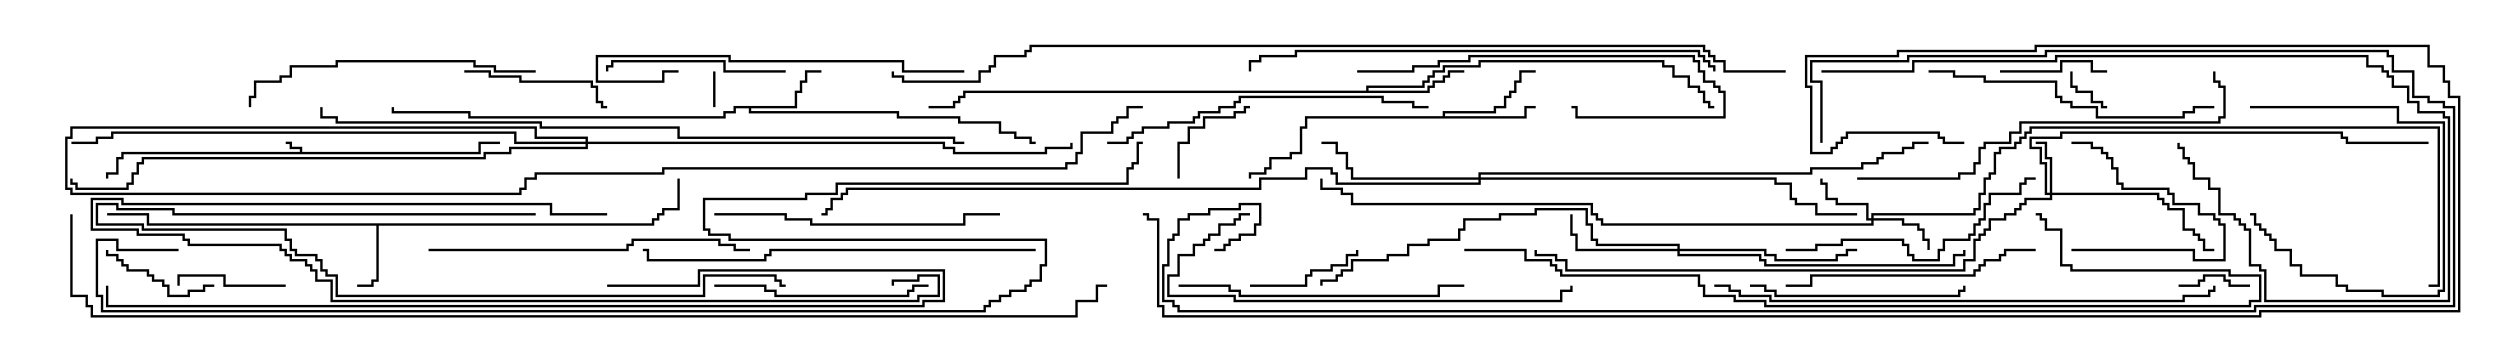 <svg version="1.1" width="105" height="15" xmlns="http://www.w3.org/2000/svg"><path d="M12.593,6.379L12.593,6.264L12.164,6.264L12.164,6.05L12,6.05L12,5.95L12.264,5.95L12.264,6.164L12.693,6.164L12.693,6.379L20.093,6.379L20.093,5.95L21,5.95L21,6.05L20.193,6.05L20.193,6.479L5.193,6.479L5.193,6.693L4.979,6.693L4.979,7.336L4.55,7.336L4.55,7.5L4.45,7.5L4.45,7.236L4.879,7.236L4.879,6.593L5.093,6.593L5.093,6.379z" stroke="none"/><path d="M27.379,9.379L27.379,9.164L27.593,9.164L27.593,8.95L27.807,8.95L27.807,8.736L28.45,8.736L28.45,7.5L28.55,7.5L28.55,8.836L27.907,8.836L27.907,9.05L27.693,9.05L27.693,9.264L27.479,9.264L27.479,9.479L15.907,9.479L15.907,11.836L15.693,11.836L15.693,12.05L15,12.05L15,11.95L15.593,11.95L15.593,11.736L15.807,11.736L15.807,9.479L6.164,9.479L6.164,9.05L4.5,9.05L4.5,8.95L6.264,8.95L6.264,9.379z" stroke="none"/><path d="M33.379,4.45L33.379,3.807L33.593,3.807L33.593,3.379L33.807,3.379L33.807,2.95L34.5,2.95L34.5,3.05L33.907,3.05L33.907,3.479L33.693,3.479L33.693,3.907L33.479,3.907L33.479,4.55L31.55,4.55L31.55,4.664L37.764,4.664L37.764,4.879L40.336,4.879L40.336,5.093L42.05,5.093L42.05,5.521L42.693,5.521L42.693,5.736L43.336,5.736L43.336,5.95L43.5,5.95L43.5,6.05L43.236,6.05L43.236,5.836L42.593,5.836L42.593,5.621L41.95,5.621L41.95,5.193L40.236,5.193L40.236,4.979L37.664,4.979L37.664,4.764L31.45,4.764L31.45,4.55L30.907,4.55L30.907,4.764L30.479,4.764L30.479,4.979L19.664,4.979L19.664,4.764L16.45,4.764L16.45,4.5L16.55,4.5L16.55,4.664L19.764,4.664L19.764,4.879L30.379,4.879L30.379,4.664L30.807,4.664L30.807,4.45z" stroke="none"/><path d="M60.593,4.879L60.593,4.664L62.736,4.664L62.736,4.45L63.164,4.45L63.164,4.021L63.379,4.021L63.379,3.807L63.593,3.807L63.593,3.379L63.807,3.379L63.807,2.95L64.5,2.95L64.5,3.05L63.907,3.05L63.907,3.479L63.693,3.479L63.693,3.907L63.479,3.907L63.479,4.121L63.264,4.121L63.264,4.55L62.836,4.55L62.836,4.764L60.693,4.764L60.693,4.879L64.021,4.879L64.021,4.45L64.5,4.45L64.5,4.55L64.121,4.55L64.121,4.979L54.907,4.979L54.907,5.407L54.693,5.407L54.693,6.479L54.264,6.479L54.264,6.693L53.407,6.693L53.407,7.121L53.193,7.121L53.193,7.336L52.55,7.336L52.55,7.5L52.45,7.5L52.45,7.236L53.093,7.236L53.093,7.021L53.307,7.021L53.307,6.593L54.164,6.593L54.164,6.379L54.593,6.379L54.593,5.307L54.807,5.307L54.807,4.879z" stroke="none"/><path d="M57.379,3.807L57.379,3.593L59.736,3.593L59.736,3.379L59.95,3.379L59.95,3.164L60.164,3.164L60.164,2.95L60.593,2.95L60.593,2.736L62.093,2.736L62.093,2.521L69.907,2.521L69.907,2.736L70.336,2.736L70.336,3.164L70.979,3.164L70.979,3.593L71.407,3.593L71.407,3.807L71.621,3.807L71.621,4.236L71.836,4.236L71.836,4.45L72,4.45L72,4.55L71.736,4.55L71.736,4.336L71.521,4.336L71.521,3.907L71.307,3.907L71.307,3.693L70.879,3.693L70.879,3.264L70.236,3.264L70.236,2.836L69.807,2.836L69.807,2.621L62.193,2.621L62.193,2.836L60.693,2.836L60.693,3.05L60.264,3.05L60.264,3.264L60.05,3.264L60.05,3.479L59.836,3.479L59.836,3.693L57.479,3.693L57.479,3.807L59.95,3.807L59.95,3.593L60.164,3.593L60.164,3.379L60.593,3.379L60.593,3.164L60.807,3.164L60.807,2.95L61.5,2.95L61.5,3.05L60.907,3.05L60.907,3.264L60.693,3.264L60.693,3.479L60.264,3.479L60.264,3.693L60.05,3.693L60.05,3.907L40.55,3.907L40.55,4.121L40.336,4.121L40.336,4.336L40.121,4.336L40.121,4.55L39,4.55L39,4.45L40.021,4.45L40.021,4.236L40.236,4.236L40.236,4.021L40.45,4.021L40.45,3.807z" stroke="none"/><path d="M86.093,8.093L86.093,6.693L85.879,6.693L85.879,6.05L85.5,6.05L85.5,5.95L85.979,5.95L85.979,6.593L86.193,6.593L86.193,8.093L90.693,8.093L90.693,8.307L90.907,8.307L90.907,8.521L91.121,8.521L91.121,8.736L91.764,8.736L91.764,9.593L92.193,9.593L92.193,9.807L92.407,9.807L92.407,10.021L92.621,10.021L92.621,10.45L93,10.45L93,10.55L92.521,10.55L92.521,10.121L92.307,10.121L92.307,9.907L92.093,9.907L92.093,9.693L91.664,9.693L91.664,8.836L91.021,8.836L91.021,8.621L90.807,8.621L90.807,8.407L90.593,8.407L90.593,8.193L86.193,8.193L86.193,8.407L85.121,8.407L85.121,8.621L84.907,8.621L84.907,8.836L84.693,8.836L84.693,9.05L84.264,9.05L84.264,9.264L83.621,9.264L83.621,9.693L83.407,9.693L83.407,9.907L83.193,9.907L83.193,10.121L82.979,10.121L82.979,10.979L82.55,10.979L82.55,11.407L65.736,11.407L65.736,10.979L65.307,10.979L65.307,10.764L64.45,10.764L64.45,10.5L64.55,10.5L64.55,10.664L65.407,10.664L65.407,10.879L65.836,10.879L65.836,11.307L82.45,11.307L82.45,10.879L82.879,10.879L82.879,10.021L83.093,10.021L83.093,9.807L83.307,9.807L83.307,9.593L83.521,9.593L83.521,9.164L84.164,9.164L84.164,8.95L84.593,8.95L84.593,8.736L84.807,8.736L84.807,8.521L85.021,8.521L85.021,8.307L86.093,8.307L86.093,8.193L85.879,8.193L85.879,6.907L85.664,6.907L85.664,6.264L85.236,6.264L85.236,5.736L86.521,5.736L86.521,5.521L98.407,5.521L98.407,5.736L98.621,5.736L98.621,5.95L102,5.95L102,6.05L98.521,6.05L98.521,5.836L98.307,5.836L98.307,5.621L86.621,5.621L86.621,5.836L85.336,5.836L85.336,6.164L85.764,6.164L85.764,6.807L85.979,6.807L85.979,8.093z" stroke="none"/><path d="M78.593,9.164L78.593,8.95L82.879,8.95L82.879,8.736L83.093,8.736L83.093,8.093L83.307,8.093L83.307,7.45L83.521,7.45L83.521,7.236L83.736,7.236L83.736,6.379L83.95,6.379L83.95,6.164L84.593,6.164L84.593,5.95L84.807,5.95L84.807,5.736L85.021,5.736L85.021,5.521L85.236,5.521L85.236,5.307L102.479,5.307L102.479,12.05L102,12.05L102,11.95L102.379,11.95L102.379,5.407L85.336,5.407L85.336,5.621L85.121,5.621L85.121,5.836L84.907,5.836L84.907,6.05L84.693,6.05L84.693,6.264L84.05,6.264L84.05,6.479L83.836,6.479L83.836,7.336L83.621,7.336L83.621,7.55L83.407,7.55L83.407,8.193L83.193,8.193L83.193,8.836L82.979,8.836L82.979,9.05L78.693,9.05L78.693,9.164L79.979,9.164L79.979,9.379L80.621,9.379L80.621,9.593L80.836,9.593L80.836,10.021L81.05,10.021L81.05,10.5L80.95,10.5L80.95,10.121L80.736,10.121L80.736,9.693L80.521,9.693L80.521,9.479L79.879,9.479L79.879,9.264L78.693,9.264L78.693,9.479L67.236,9.479L67.236,9.264L67.021,9.264L67.021,9.05L66.807,9.05L66.807,8.621L56.736,8.621L56.736,8.193L56.307,8.193L56.307,7.979L55.45,7.979L55.45,7.5L55.55,7.5L55.55,7.879L56.407,7.879L56.407,8.093L56.836,8.093L56.836,8.521L66.907,8.521L66.907,8.95L67.121,8.95L67.121,9.164L67.336,9.164L67.336,9.379L78.593,9.379L78.593,9.264L78.379,9.264L78.379,8.621L77.093,8.621L77.093,8.407L76.664,8.407L76.664,7.764L76.45,7.764L76.45,7.5L76.55,7.5L76.55,7.664L76.764,7.664L76.764,8.307L77.193,8.307L77.193,8.521L78.479,8.521L78.479,9.164z" stroke="none"/><path d="M70.45,10.45L70.45,10.336L67.021,10.336L67.021,10.121L66.807,10.121L66.807,9.479L66.593,9.479L66.593,8.836L64.55,8.836L64.55,9.05L63.05,9.05L63.05,9.264L61.55,9.264L61.55,9.693L61.336,9.693L61.336,10.121L60.05,10.121L60.05,10.336L59.193,10.336L59.193,10.764L58.336,10.764L58.336,10.979L56.836,10.979L56.836,11.407L56.407,11.407L56.407,11.621L56.193,11.621L56.193,11.836L55.55,11.836L55.55,12L55.45,12L55.45,11.736L56.093,11.736L56.093,11.521L56.307,11.521L56.307,11.307L56.736,11.307L56.736,10.879L58.236,10.879L58.236,10.664L59.093,10.664L59.093,10.236L59.95,10.236L59.95,10.021L61.236,10.021L61.236,9.593L61.45,9.593L61.45,9.164L62.95,9.164L62.95,8.95L64.45,8.95L64.45,8.736L66.693,8.736L66.693,9.379L66.907,9.379L66.907,10.021L67.121,10.021L67.121,10.236L70.55,10.236L70.55,10.45L74.193,10.45L74.193,10.664L74.621,10.664L74.621,10.879L77.093,10.879L77.093,10.664L77.521,10.664L77.521,10.45L78,10.45L78,10.55L77.621,10.55L77.621,10.764L77.193,10.764L77.193,10.979L74.521,10.979L74.521,10.764L74.093,10.764L74.093,10.55L70.55,10.55L70.55,10.664L73.979,10.664L73.979,10.879L74.193,10.879L74.193,11.093L82.021,11.093L82.021,10.664L82.45,10.664L82.45,10.5L82.55,10.5L82.55,10.764L82.121,10.764L82.121,11.193L74.093,11.193L74.093,10.979L73.879,10.979L73.879,10.764L70.45,10.764L70.45,10.55L66.164,10.55L66.164,9.907L65.95,9.907L65.95,9L66.05,9L66.05,9.807L66.264,9.807L66.264,10.45z" stroke="none"/><path d="M62.093,7.45L62.093,7.236L76.021,7.236L76.021,7.021L78.164,7.021L78.164,6.807L78.807,6.807L78.807,6.593L79.021,6.593L79.021,6.379L79.879,6.379L79.879,6.164L80.307,6.164L80.307,5.95L81,5.95L81,6.05L80.407,6.05L80.407,6.264L79.979,6.264L79.979,6.479L79.121,6.479L79.121,6.693L78.907,6.693L78.907,6.907L78.264,6.907L78.264,7.121L76.121,7.121L76.121,7.336L62.193,7.336L62.193,7.45L74.621,7.45L74.621,7.664L75.264,7.664L75.264,8.307L75.479,8.307L75.479,8.521L76.336,8.521L76.336,8.95L78,8.95L78,9.05L76.236,9.05L76.236,8.621L75.379,8.621L75.379,8.407L75.164,8.407L75.164,7.764L74.521,7.764L74.521,7.55L62.193,7.55L62.193,7.764L56.093,7.764L56.093,7.336L55.879,7.336L55.879,7.121L54.907,7.121L54.907,7.55L52.979,7.55L52.979,7.979L35.621,7.979L35.621,8.193L35.407,8.193L35.407,8.407L34.979,8.407L34.979,8.836L34.764,8.836L34.764,9.05L34.5,9.05L34.5,8.95L34.664,8.95L34.664,8.736L34.879,8.736L34.879,8.307L35.307,8.307L35.307,8.093L35.521,8.093L35.521,7.879L52.879,7.879L52.879,7.45L54.807,7.45L54.807,7.021L55.979,7.021L55.979,7.236L56.193,7.236L56.193,7.664L62.093,7.664L62.093,7.55L56.736,7.55L56.736,7.121L56.521,7.121L56.521,6.479L56.093,6.479L56.093,6.05L55.5,6.05L55.5,5.95L56.193,5.95L56.193,6.379L56.621,6.379L56.621,7.021L56.836,7.021L56.836,7.45z" stroke="none"/><path d="M24.593,5.95L24.593,5.836L22.45,5.836L22.45,5.407L3.05,5.407L3.05,5.836L2.836,5.836L2.836,7.879L3.05,7.879L3.05,8.093L21.807,8.093L21.807,7.879L22.021,7.879L22.021,7.45L22.45,7.45L22.45,7.236L27.807,7.236L27.807,7.021L44.736,7.021L44.736,6.807L45.164,6.807L45.164,6.379L45.379,6.379L45.379,5.521L46.664,5.521L46.664,5.093L46.879,5.093L46.879,4.879L47.307,4.879L47.307,4.45L48,4.45L48,4.55L47.407,4.55L47.407,4.979L46.979,4.979L46.979,5.193L46.764,5.193L46.764,5.621L45.479,5.621L45.479,6.479L45.264,6.479L45.264,6.907L44.836,6.907L44.836,7.121L27.907,7.121L27.907,7.336L22.55,7.336L22.55,7.55L22.121,7.55L22.121,7.979L21.907,7.979L21.907,8.193L2.95,8.193L2.95,7.979L2.736,7.979L2.736,5.736L2.95,5.736L2.95,5.307L22.55,5.307L22.55,5.736L24.693,5.736L24.693,5.95L39.693,5.95L39.693,6.164L40.121,6.164L40.121,6.379L43.879,6.379L43.879,6.164L44.95,6.164L44.95,6L45.05,6L45.05,6.264L43.979,6.264L43.979,6.479L40.021,6.479L40.021,6.264L39.593,6.264L39.593,6.05L24.693,6.05L24.693,6.264L21.479,6.264L21.479,6.479L20.407,6.479L20.407,6.693L6.05,6.693L6.05,6.907L5.836,6.907L5.836,7.336L5.621,7.336L5.621,7.764L5.407,7.764L5.407,7.979L3.164,7.979L3.164,7.764L2.95,7.764L2.95,7.5L3.05,7.5L3.05,7.664L3.264,7.664L3.264,7.879L5.307,7.879L5.307,7.664L5.521,7.664L5.521,7.236L5.736,7.236L5.736,6.807L5.95,6.807L5.95,6.593L20.307,6.593L20.307,6.379L21.379,6.379L21.379,6.164L24.593,6.164L24.593,6.05L21.593,6.05L21.593,5.621L4.764,5.621L4.764,5.836L4.121,5.836L4.121,6.05L3,6.05L3,5.95L4.021,5.95L4.021,5.736L4.664,5.736L4.664,5.521L21.693,5.521L21.693,5.95z" stroke="none"/><path d="M29.95,3L30.05,3L30.05,4.5L29.95,4.5z" stroke="none"/><path d="M86.95,3L87.05,3L87.05,3.593L87.264,3.593L87.264,3.807L87.907,3.807L87.907,4.236L88.336,4.236L88.336,4.45L88.5,4.45L88.5,4.55L88.236,4.55L88.236,4.336L87.807,4.336L87.807,3.907L87.164,3.907L87.164,3.693L86.95,3.693z" stroke="none"/><path d="M94.5,11.95L94.5,12.05L93.593,12.05L93.593,11.836L93.379,11.836L93.379,11.621L92.621,11.621L92.621,11.836L92.407,11.836L92.407,12.05L91.5,12.05L91.5,11.95L92.307,11.95L92.307,11.736L92.521,11.736L92.521,11.521L93.479,11.521L93.479,11.736L93.693,11.736L93.693,11.95z" stroke="none"/><path d="M49.55,7.5L49.45,7.5L49.45,5.95L49.879,5.95L49.879,5.307L50.521,5.307L50.521,4.879L51.807,4.879L51.807,4.664L52.236,4.664L52.236,4.45L52.5,4.45L52.5,4.55L52.336,4.55L52.336,4.764L51.907,4.764L51.907,4.979L50.621,4.979L50.621,5.407L49.979,5.407L49.979,6.05L49.55,6.05z" stroke="none"/><path d="M84,3.05L84,2.95L86.521,2.95L86.521,2.521L87.907,2.521L87.907,2.95L88.5,2.95L88.5,3.05L87.807,3.05L87.807,2.621L86.621,2.621L86.621,3.05z" stroke="none"/><path d="M94.5,4.55L94.5,4.45L100.764,4.45L100.764,5.093L102.693,5.093L102.693,12.264L102.479,12.264L102.479,12.479L100.021,12.479L100.021,12.264L98.521,12.264L98.521,12.05L98.093,12.05L98.093,11.621L96.593,11.621L96.593,11.193L96.164,11.193L96.164,10.55L95.521,10.55L95.521,10.121L95.307,10.121L95.307,9.907L95.093,9.907L95.093,9.693L94.879,9.693L94.879,9.479L94.664,9.479L94.664,9.05L94.5,9.05L94.5,8.95L94.764,8.95L94.764,9.379L94.979,9.379L94.979,9.593L95.193,9.593L95.193,9.807L95.407,9.807L95.407,10.021L95.621,10.021L95.621,10.45L96.264,10.45L96.264,11.093L96.693,11.093L96.693,11.521L98.193,11.521L98.193,11.95L98.621,11.95L98.621,12.164L100.121,12.164L100.121,12.379L102.379,12.379L102.379,12.164L102.593,12.164L102.593,5.193L100.664,5.193L100.664,4.55z" stroke="none"/><path d="M87,10.55L87,10.45L92.193,10.45L92.193,10.879L93.379,10.879L93.379,9.479L93.164,9.479L93.164,9.264L92.95,9.264L92.95,9.05L92.307,9.05L92.307,8.621L91.236,8.621L91.236,8.193L91.021,8.193L91.021,7.979L89.093,7.979L89.093,7.764L88.879,7.764L88.879,7.121L88.664,7.121L88.664,6.693L88.45,6.693L88.45,6.479L88.236,6.479L88.236,6.264L87.807,6.264L87.807,6.05L87,6.05L87,5.95L87.907,5.95L87.907,6.164L88.336,6.164L88.336,6.379L88.55,6.379L88.55,6.593L88.764,6.593L88.764,7.021L88.979,7.021L88.979,7.664L89.193,7.664L89.193,7.879L91.121,7.879L91.121,8.093L91.336,8.093L91.336,8.521L92.407,8.521L92.407,8.95L93.05,8.95L93.05,9.164L93.264,9.164L93.264,9.379L93.479,9.379L93.479,10.979L92.093,10.979L92.093,10.55z" stroke="none"/><path d="M12,11.95L12,12.05L9.379,12.05L9.379,11.621L7.55,11.621L7.55,12L7.45,12L7.45,11.521L9.479,11.521L9.479,11.95z" stroke="none"/><path d="M52.5,12.05L52.5,11.95L54.807,11.95L54.807,11.521L55.021,11.521L55.021,11.307L55.879,11.307L55.879,11.093L56.521,11.093L56.521,10.664L56.95,10.664L56.95,10.5L57.05,10.5L57.05,10.764L56.621,10.764L56.621,11.193L55.979,11.193L55.979,11.407L55.121,11.407L55.121,11.621L54.907,11.621L54.907,12.05z" stroke="none"/><path d="M9,11.95L9,12.05L8.621,12.05L8.621,12.264L7.979,12.264L7.979,12.479L7.021,12.479L7.021,12.05L6.807,12.05L6.807,11.836L6.379,11.836L6.379,11.621L6.164,11.621L6.164,11.407L5.307,11.407L5.307,11.193L5.093,11.193L5.093,10.979L4.879,10.979L4.879,10.764L4.45,10.764L4.45,10.5L4.55,10.5L4.55,10.664L4.979,10.664L4.979,10.879L5.193,10.879L5.193,11.093L5.407,11.093L5.407,11.307L6.264,11.307L6.264,11.521L6.479,11.521L6.479,11.736L6.907,11.736L6.907,11.95L7.121,11.95L7.121,12.379L7.879,12.379L7.879,12.164L8.521,12.164L8.521,11.95z" stroke="none"/><path d="M19.5,3.05L19.5,2.95L20.621,2.95L20.621,3.164L21.907,3.164L21.907,3.379L24.907,3.379L24.907,3.593L25.121,3.593L25.121,4.236L25.336,4.236L25.336,4.45L25.5,4.45L25.5,4.55L25.236,4.55L25.236,4.336L25.021,4.336L25.021,3.693L24.807,3.693L24.807,3.479L21.807,3.479L21.807,3.264L20.521,3.264L20.521,3.05z" stroke="none"/><path d="M33,2.95L33,3.05L30.379,3.05L30.379,2.621L25.764,2.621L25.764,2.836L25.55,2.836L25.55,3L25.45,3L25.45,2.736L25.664,2.736L25.664,2.521L30.479,2.521L30.479,2.95z" stroke="none"/><path d="M73.5,12.05L73.5,11.95L74.193,11.95L74.193,12.164L74.621,12.164L74.621,12.379L82.236,12.379L82.236,12.164L82.45,12.164L82.45,12L82.55,12L82.55,12.264L82.336,12.264L82.336,12.479L74.521,12.479L74.521,12.264L74.093,12.264L74.093,12.05z" stroke="none"/><path d="M30,12.05L30,11.95L32.193,11.95L32.193,12.164L32.621,12.164L32.621,12.379L38.093,12.379L38.093,12.164L38.307,12.164L38.307,11.95L39,11.95L39,12.05L38.407,12.05L38.407,12.264L38.193,12.264L38.193,12.479L32.521,12.479L32.521,12.264L32.093,12.264L32.093,12.05z" stroke="none"/><path d="M57,3.05L57,2.95L59.307,2.95L59.307,2.736L60.379,2.736L60.379,2.521L61.664,2.521L61.664,2.307L71.193,2.307L71.193,2.521L71.407,2.521L71.407,2.95L71.621,2.95L71.621,3.379L72.05,3.379L72.05,3.593L72.264,3.593L72.264,3.807L72.479,3.807L72.479,4.979L66.164,4.979L66.164,4.55L66,4.55L66,4.45L66.264,4.45L66.264,4.879L72.379,4.879L72.379,3.907L72.164,3.907L72.164,3.693L71.95,3.693L71.95,3.479L71.521,3.479L71.521,3.05L71.307,3.05L71.307,2.621L71.093,2.621L71.093,2.407L61.764,2.407L61.764,2.621L60.479,2.621L60.479,2.836L59.407,2.836L59.407,3.05z" stroke="none"/><path d="M85.5,10.45L85.5,10.55L84.264,10.55L84.264,10.764L84.05,10.764L84.05,10.979L83.407,10.979L83.407,11.193L83.193,11.193L83.193,11.407L82.979,11.407L82.979,11.621L76.121,11.621L76.121,12.05L75,12.05L75,11.95L76.021,11.95L76.021,11.521L82.879,11.521L82.879,11.307L83.093,11.307L83.093,11.093L83.307,11.093L83.307,10.879L83.95,10.879L83.95,10.664L84.164,10.664L84.164,10.45z" stroke="none"/><path d="M22.5,8.95L22.5,9.05L7.236,9.05L7.236,8.836L4.879,8.836L4.879,8.621L4.121,8.621L4.121,9.379L6.05,9.379L6.05,9.593L12.05,9.593L12.05,10.021L12.264,10.021L12.264,10.45L12.479,10.45L12.479,10.664L13.336,10.664L13.336,10.879L13.55,10.879L13.55,11.307L13.764,11.307L13.764,11.521L14.193,11.521L14.193,12.379L29.521,12.379L29.521,11.521L32.621,11.521L32.621,11.736L32.836,11.736L32.836,11.95L33,11.95L33,12.05L32.736,12.05L32.736,11.836L32.521,11.836L32.521,11.621L29.621,11.621L29.621,12.479L14.093,12.479L14.093,11.621L13.664,11.621L13.664,11.407L13.45,11.407L13.45,10.979L13.236,10.979L13.236,10.764L12.379,10.764L12.379,10.55L12.164,10.55L12.164,10.121L11.95,10.121L11.95,9.693L5.95,9.693L5.95,9.479L4.021,9.479L4.021,8.521L4.979,8.521L4.979,8.736L7.336,8.736L7.336,8.95z" stroke="none"/><path d="M75,10.55L75,10.45L76.236,10.45L76.236,10.236L77.307,10.236L77.307,10.021L79.979,10.021L79.979,10.236L80.193,10.236L80.193,10.664L80.407,10.664L80.407,10.879L81.379,10.879L81.379,10.45L81.593,10.45L81.593,10.021L82.664,10.021L82.664,9.807L82.879,9.807L82.879,9.379L83.093,9.379L83.093,9.164L83.307,9.164L83.307,8.521L83.521,8.521L83.521,8.093L84.807,8.093L84.807,7.664L85.021,7.664L85.021,7.45L85.5,7.45L85.5,7.55L85.121,7.55L85.121,7.764L84.907,7.764L84.907,8.193L83.621,8.193L83.621,8.621L83.407,8.621L83.407,9.264L83.193,9.264L83.193,9.479L82.979,9.479L82.979,9.907L82.764,9.907L82.764,10.121L81.693,10.121L81.693,10.55L81.479,10.55L81.479,10.979L80.307,10.979L80.307,10.764L80.093,10.764L80.093,10.336L79.879,10.336L79.879,10.121L77.407,10.121L77.407,10.336L76.336,10.336L76.336,10.55z" stroke="none"/><path d="M49.5,12.05L49.5,11.95L51.693,11.95L51.693,12.164L52.121,12.164L52.121,12.379L60.379,12.379L60.379,11.95L61.5,11.95L61.5,12.05L60.479,12.05L60.479,12.479L52.021,12.479L52.021,12.264L51.593,12.264L51.593,12.05z" stroke="none"/><path d="M40.5,2.95L40.5,3.05L37.879,3.05L37.879,2.621L30.593,2.621L30.593,2.407L25.121,2.407L25.121,3.379L27.807,3.379L27.807,2.95L28.5,2.95L28.5,3.05L27.907,3.05L27.907,3.479L25.021,3.479L25.021,2.307L30.693,2.307L30.693,2.521L37.979,2.521L37.979,2.95z" stroke="none"/><path d="M30,9.05L30,8.95L33.05,8.95L33.05,9.164L34.121,9.164L34.121,9.379L40.45,9.379L40.45,8.95L42,8.95L42,9.05L40.55,9.05L40.55,9.479L34.021,9.479L34.021,9.264L32.95,9.264L32.95,9.05z" stroke="none"/><path d="M81,3.05L81,2.95L82.121,2.95L82.121,3.164L83.407,3.164L83.407,3.379L86.407,3.379L86.407,4.021L86.621,4.021L86.621,4.236L87.05,4.236L87.05,4.45L88.121,4.45L88.121,4.879L91.664,4.879L91.664,4.664L92.093,4.664L92.093,4.45L93,4.45L93,4.55L92.193,4.55L92.193,4.764L91.764,4.764L91.764,4.979L88.021,4.979L88.021,4.55L86.95,4.55L86.95,4.336L86.521,4.336L86.521,4.121L86.307,4.121L86.307,3.479L83.307,3.479L83.307,3.264L82.021,3.264L82.021,3.05z" stroke="none"/><path d="M22.5,2.95L22.5,3.05L20.736,3.05L20.736,2.836L19.879,2.836L19.879,2.621L14.193,2.621L14.193,2.836L12.264,2.836L12.264,3.264L11.836,3.264L11.836,3.479L10.764,3.479L10.764,4.121L10.55,4.121L10.55,4.5L10.45,4.5L10.45,4.021L10.664,4.021L10.664,3.379L11.736,3.379L11.736,3.164L12.164,3.164L12.164,2.736L14.093,2.736L14.093,2.521L19.979,2.521L19.979,2.736L20.836,2.736L20.836,2.95z" stroke="none"/><path d="M25.5,8.95L25.5,9.05L23.093,9.05L23.093,8.621L5.093,8.621L5.093,8.407L3.907,8.407L3.907,9.593L5.836,9.593L5.836,9.807L7.764,9.807L7.764,10.021L7.979,10.021L7.979,10.236L11.836,10.236L11.836,10.45L12.05,10.45L12.05,10.664L12.264,10.664L12.264,10.879L12.907,10.879L12.907,11.093L13.121,11.093L13.121,11.307L13.336,11.307L13.336,11.736L13.979,11.736L13.979,12.593L38.521,12.593L38.521,12.379L39.379,12.379L39.379,11.621L38.621,11.621L38.621,11.836L37.55,11.836L37.55,12L37.45,12L37.45,11.736L38.521,11.736L38.521,11.521L39.479,11.521L39.479,12.479L38.621,12.479L38.621,12.693L13.879,12.693L13.879,11.836L13.236,11.836L13.236,11.407L13.021,11.407L13.021,11.193L12.807,11.193L12.807,10.979L12.164,10.979L12.164,10.764L11.95,10.764L11.95,10.55L11.736,10.55L11.736,10.336L7.879,10.336L7.879,10.121L7.664,10.121L7.664,9.907L5.736,9.907L5.736,9.693L3.807,9.693L3.807,8.307L5.193,8.307L5.193,8.521L23.193,8.521L23.193,8.95z" stroke="none"/><path d="M18,10.55L18,10.45L26.307,10.45L26.307,10.236L26.521,10.236L26.521,10.021L30.264,10.021L30.264,10.236L30.907,10.236L30.907,10.45L31.5,10.45L31.5,10.55L30.807,10.55L30.807,10.336L30.164,10.336L30.164,10.121L26.621,10.121L26.621,10.336L26.407,10.336L26.407,10.55z" stroke="none"/><path d="M46.5,6.05L46.5,5.95L47.307,5.95L47.307,5.736L47.521,5.736L47.521,5.521L47.95,5.521L47.95,5.307L49.021,5.307L49.021,5.093L50.093,5.093L50.093,4.879L50.307,4.879L50.307,4.664L51.164,4.664L51.164,4.45L51.807,4.45L51.807,4.236L52.021,4.236L52.021,4.021L58.121,4.021L58.121,4.236L59.407,4.236L59.407,4.45L60,4.45L60,4.55L59.307,4.55L59.307,4.336L58.021,4.336L58.021,4.121L52.121,4.121L52.121,4.336L51.907,4.336L51.907,4.55L51.264,4.55L51.264,4.764L50.407,4.764L50.407,4.979L50.193,4.979L50.193,5.193L49.121,5.193L49.121,5.407L48.05,5.407L48.05,5.621L47.621,5.621L47.621,5.836L47.407,5.836L47.407,6.05z" stroke="none"/><path d="M52.5,8.95L52.5,9.05L52.121,9.05L52.121,9.264L51.907,9.264L51.907,9.479L51.264,9.479L51.264,9.907L50.836,9.907L50.836,10.121L50.621,10.121L50.621,10.336L50.193,10.336L50.193,10.764L49.55,10.764L49.55,11.621L49.121,11.621L49.121,12.379L51.907,12.379L51.907,12.593L65.521,12.593L65.521,12.164L65.95,12.164L65.95,12L66.05,12L66.05,12.264L65.621,12.264L65.621,12.693L51.807,12.693L51.807,12.479L49.021,12.479L49.021,11.521L49.45,11.521L49.45,10.664L50.093,10.664L50.093,10.236L50.521,10.236L50.521,10.021L50.736,10.021L50.736,9.807L51.164,9.807L51.164,9.379L51.807,9.379L51.807,9.164L52.021,9.164L52.021,8.95z" stroke="none"/><path d="M76.5,3.05L76.5,2.95L80.307,2.95L80.307,2.521L86.307,2.521L86.307,2.307L99.479,2.307L99.479,2.736L100.121,2.736L100.121,2.95L100.336,2.95L100.336,3.164L100.55,3.164L100.55,3.593L101.193,3.593L101.193,4.236L101.621,4.236L101.621,4.664L102.693,4.664L102.693,4.879L102.907,4.879L102.907,12.693L95.093,12.693L95.093,11.407L94.879,11.407L94.879,11.193L94.45,11.193L94.45,9.693L94.236,9.693L94.236,9.479L94.021,9.479L94.021,9.264L93.807,9.264L93.807,9.05L93.164,9.05L93.164,7.979L92.736,7.979L92.736,7.55L92.093,7.55L92.093,6.907L91.879,6.907L91.879,6.693L91.664,6.693L91.664,6.264L91.45,6.264L91.45,6L91.55,6L91.55,6.164L91.764,6.164L91.764,6.593L91.979,6.593L91.979,6.807L92.193,6.807L92.193,7.45L92.836,7.45L92.836,7.879L93.264,7.879L93.264,8.95L93.907,8.95L93.907,9.164L94.121,9.164L94.121,9.379L94.336,9.379L94.336,9.593L94.55,9.593L94.55,11.093L94.979,11.093L94.979,11.307L95.193,11.307L95.193,12.593L102.807,12.593L102.807,4.979L102.593,4.979L102.593,4.764L101.521,4.764L101.521,4.336L101.093,4.336L101.093,3.693L100.45,3.693L100.45,3.264L100.236,3.264L100.236,3.05L100.021,3.05L100.021,2.836L99.379,2.836L99.379,2.407L86.407,2.407L86.407,2.621L80.407,2.621L80.407,3.05z" stroke="none"/><path d="M78,7.55L78,7.45L82.236,7.45L82.236,7.236L82.879,7.236L82.879,6.807L83.093,6.807L83.093,6.164L83.307,6.164L83.307,5.95L84.379,5.95L84.379,5.521L84.807,5.521L84.807,5.093L93.164,5.093L93.164,4.879L93.379,4.879L93.379,3.693L93.164,3.693L93.164,3.479L92.95,3.479L92.95,3L93.05,3L93.05,3.379L93.264,3.379L93.264,3.593L93.479,3.593L93.479,4.979L93.264,4.979L93.264,5.193L84.907,5.193L84.907,5.621L84.479,5.621L84.479,6.05L83.407,6.05L83.407,6.264L83.193,6.264L83.193,6.907L82.979,6.907L82.979,7.336L82.336,7.336L82.336,7.55z" stroke="none"/><path d="M43.5,10.45L43.5,10.55L32.407,10.55L32.407,10.764L32.193,10.764L32.193,10.979L27.164,10.979L27.164,10.55L27,10.55L27,10.45L27.264,10.45L27.264,10.879L32.093,10.879L32.093,10.664L32.307,10.664L32.307,10.45z" stroke="none"/><path d="M72.05,3L71.95,3L71.95,2.836L71.736,2.836L71.736,2.621L71.521,2.621L71.521,2.407L71.307,2.407L71.307,2.193L54.479,2.193L54.479,2.407L52.979,2.407L52.979,2.621L52.55,2.621L52.55,3L52.45,3L52.45,2.521L52.879,2.521L52.879,2.307L54.379,2.307L54.379,2.093L71.407,2.093L71.407,2.307L71.621,2.307L71.621,2.521L71.836,2.521L71.836,2.736L72.05,2.736z" stroke="none"/><path d="M72,12.05L72,11.95L72.693,11.95L72.693,12.164L73.121,12.164L73.121,12.379L74.407,12.379L74.407,12.593L91.664,12.593L91.664,12.379L92.736,12.379L92.736,12.164L92.95,12.164L92.95,12L93.05,12L93.05,12.264L92.836,12.264L92.836,12.479L91.764,12.479L91.764,12.693L74.307,12.693L74.307,12.479L73.021,12.479L73.021,12.264L72.593,12.264L72.593,12.05z" stroke="none"/><path d="M25.5,12.05L25.5,11.95L29.307,11.95L29.307,11.307L39.693,11.307L39.693,12.693L38.836,12.693L38.836,12.907L4.45,12.907L4.45,12L4.55,12L4.55,12.807L38.736,12.807L38.736,12.593L39.593,12.593L39.593,11.407L29.407,11.407L29.407,12.05z" stroke="none"/><path d="M61.5,10.55L61.5,10.45L64.121,10.45L64.121,10.879L65.193,10.879L65.193,11.093L65.407,11.093L65.407,11.307L65.621,11.307L65.621,11.521L71.407,11.521L71.407,11.95L71.621,11.95L71.621,12.379L72.907,12.379L72.907,12.593L74.193,12.593L74.193,12.807L94.45,12.807L94.45,12.593L94.879,12.593L94.879,11.621L93.593,11.621L93.593,11.407L86.95,11.407L86.95,11.193L86.521,11.193L86.521,9.693L85.879,9.693L85.879,9.264L85.664,9.264L85.664,9.05L85.5,9.05L85.5,8.95L85.764,8.95L85.764,9.164L85.979,9.164L85.979,9.593L86.621,9.593L86.621,11.093L87.05,11.093L87.05,11.307L93.693,11.307L93.693,11.521L94.979,11.521L94.979,12.693L94.55,12.693L94.55,12.907L74.093,12.907L74.093,12.693L72.807,12.693L72.807,12.479L71.521,12.479L71.521,12.05L71.307,12.05L71.307,11.621L65.521,11.621L65.521,11.407L65.307,11.407L65.307,11.193L65.093,11.193L65.093,10.979L64.021,10.979L64.021,10.55z" stroke="none"/><path d="M76.55,6L76.45,6L76.45,3.479L76.021,3.479L76.021,2.521L80.093,2.521L80.093,2.307L85.879,2.307L85.879,2.093L100.336,2.093L100.336,2.307L100.55,2.307L100.55,2.95L101.407,2.95L101.407,4.021L102.05,4.021L102.05,4.236L102.693,4.236L102.693,4.45L103.121,4.45L103.121,12.907L94.764,12.907L94.764,13.121L49.45,13.121L49.45,12.907L49.236,12.907L49.236,12.693L48.807,12.693L48.807,11.093L49.021,11.093L49.021,10.021L49.236,10.021L49.236,9.807L49.45,9.807L49.45,9.164L49.879,9.164L49.879,8.95L50.736,8.95L50.736,8.736L52.021,8.736L52.021,8.521L52.979,8.521L52.979,9.479L52.764,9.479L52.764,9.907L52.121,9.907L52.121,10.121L51.693,10.121L51.693,10.336L51.479,10.336L51.479,10.55L51,10.55L51,10.45L51.379,10.45L51.379,10.236L51.593,10.236L51.593,10.021L52.021,10.021L52.021,9.807L52.664,9.807L52.664,9.379L52.879,9.379L52.879,8.621L52.121,8.621L52.121,8.836L50.836,8.836L50.836,9.05L49.979,9.05L49.979,9.264L49.55,9.264L49.55,9.907L49.336,9.907L49.336,10.121L49.121,10.121L49.121,11.193L48.907,11.193L48.907,12.593L49.336,12.593L49.336,12.807L49.55,12.807L49.55,13.021L94.664,13.021L94.664,12.807L103.021,12.807L103.021,4.55L102.593,4.55L102.593,4.336L101.95,4.336L101.95,4.121L101.307,4.121L101.307,3.05L100.45,3.05L100.45,2.407L100.236,2.407L100.236,2.193L85.979,2.193L85.979,2.407L80.193,2.407L80.193,2.621L76.121,2.621L76.121,3.379L76.55,3.379z" stroke="none"/><path d="M40.5,5.95L40.5,6.05L40.021,6.05L40.021,5.836L28.45,5.836L28.45,5.407L22.664,5.407L22.664,5.193L14.093,5.193L14.093,4.979L13.45,4.979L13.45,4.5L13.55,4.5L13.55,4.879L14.193,4.879L14.193,5.093L22.764,5.093L22.764,5.307L28.55,5.307L28.55,5.736L40.121,5.736L40.121,5.95z" stroke="none"/><path d="M82.5,5.95L82.5,6.05L81.593,6.05L81.593,5.836L81.379,5.836L81.379,5.621L77.621,5.621L77.621,5.836L77.407,5.836L77.407,6.05L77.193,6.05L77.193,6.264L76.979,6.264L76.979,6.479L76.021,6.479L76.021,3.693L75.807,3.693L75.807,2.307L79.664,2.307L79.664,2.093L85.45,2.093L85.45,1.879L102.05,1.879L102.05,2.736L102.693,2.736L102.693,3.379L102.907,3.379L102.907,4.021L103.336,4.021L103.336,13.121L94.979,13.121L94.979,13.336L48.807,13.336L48.807,12.907L48.593,12.907L48.593,9.264L48.164,9.264L48.164,9.05L48,9.05L48,8.95L48.264,8.95L48.264,9.164L48.693,9.164L48.693,12.807L48.907,12.807L48.907,13.236L94.879,13.236L94.879,13.021L103.236,13.021L103.236,4.121L102.807,4.121L102.807,3.479L102.593,3.479L102.593,2.836L101.95,2.836L101.95,1.979L85.55,1.979L85.55,2.193L79.764,2.193L79.764,2.407L75.907,2.407L75.907,3.593L76.121,3.593L76.121,6.379L76.879,6.379L76.879,6.164L77.093,6.164L77.093,5.95L77.307,5.95L77.307,5.736L77.521,5.736L77.521,5.521L81.479,5.521L81.479,5.736L81.693,5.736L81.693,5.95z" stroke="none"/><path d="M75,2.95L75,3.05L72.379,3.05L72.379,2.621L71.95,2.621L71.95,2.407L71.736,2.407L71.736,2.193L71.521,2.193L71.521,1.979L43.336,1.979L43.336,2.193L43.121,2.193L43.121,2.407L41.836,2.407L41.836,2.836L41.621,2.836L41.621,3.05L41.193,3.05L41.193,3.479L37.879,3.479L37.879,3.264L37.45,3.264L37.45,3L37.55,3L37.55,3.164L37.979,3.164L37.979,3.379L41.093,3.379L41.093,2.95L41.521,2.95L41.521,2.736L41.736,2.736L41.736,2.307L43.021,2.307L43.021,2.093L43.236,2.093L43.236,1.879L71.621,1.879L71.621,2.093L71.836,2.093L71.836,2.307L72.05,2.307L72.05,2.521L72.479,2.521L72.479,2.95z" stroke="none"/><path d="M7.5,10.45L7.5,10.55L4.879,10.55L4.879,10.121L4.121,10.121L4.121,12.379L4.336,12.379L4.336,13.021L41.307,13.021L41.307,12.807L41.521,12.807L41.521,12.593L41.95,12.593L41.95,12.379L42.379,12.379L42.379,12.164L43.021,12.164L43.021,11.95L43.236,11.95L43.236,11.736L43.664,11.736L43.664,11.093L43.879,11.093L43.879,10.121L30.593,10.121L30.593,9.907L29.736,9.907L29.736,9.693L29.521,9.693L29.521,8.307L33.807,8.307L33.807,8.093L35.093,8.093L35.093,7.664L47.307,7.664L47.307,7.021L47.521,7.021L47.521,6.807L47.736,6.807L47.736,5.95L48,5.95L48,6.05L47.836,6.05L47.836,6.907L47.621,6.907L47.621,7.121L47.407,7.121L47.407,7.764L35.193,7.764L35.193,8.193L33.907,8.193L33.907,8.407L29.621,8.407L29.621,9.593L29.836,9.593L29.836,9.807L30.693,9.807L30.693,10.021L43.979,10.021L43.979,11.193L43.764,11.193L43.764,11.836L43.336,11.836L43.336,12.05L43.121,12.05L43.121,12.264L42.479,12.264L42.479,12.479L42.05,12.479L42.05,12.693L41.621,12.693L41.621,12.907L41.407,12.907L41.407,13.121L4.236,13.121L4.236,12.479L4.021,12.479L4.021,10.021L4.979,10.021L4.979,10.45z" stroke="none"/><path d="M2.95,9L3.05,9L3.05,12.379L3.693,12.379L3.693,12.807L3.907,12.807L3.907,13.236L45.164,13.236L45.164,12.593L46.021,12.593L46.021,11.95L46.5,11.95L46.5,12.05L46.121,12.05L46.121,12.693L45.264,12.693L45.264,13.336L3.807,13.336L3.807,12.907L3.593,12.907L3.593,12.479L2.95,12.479z" stroke="none"/></svg>